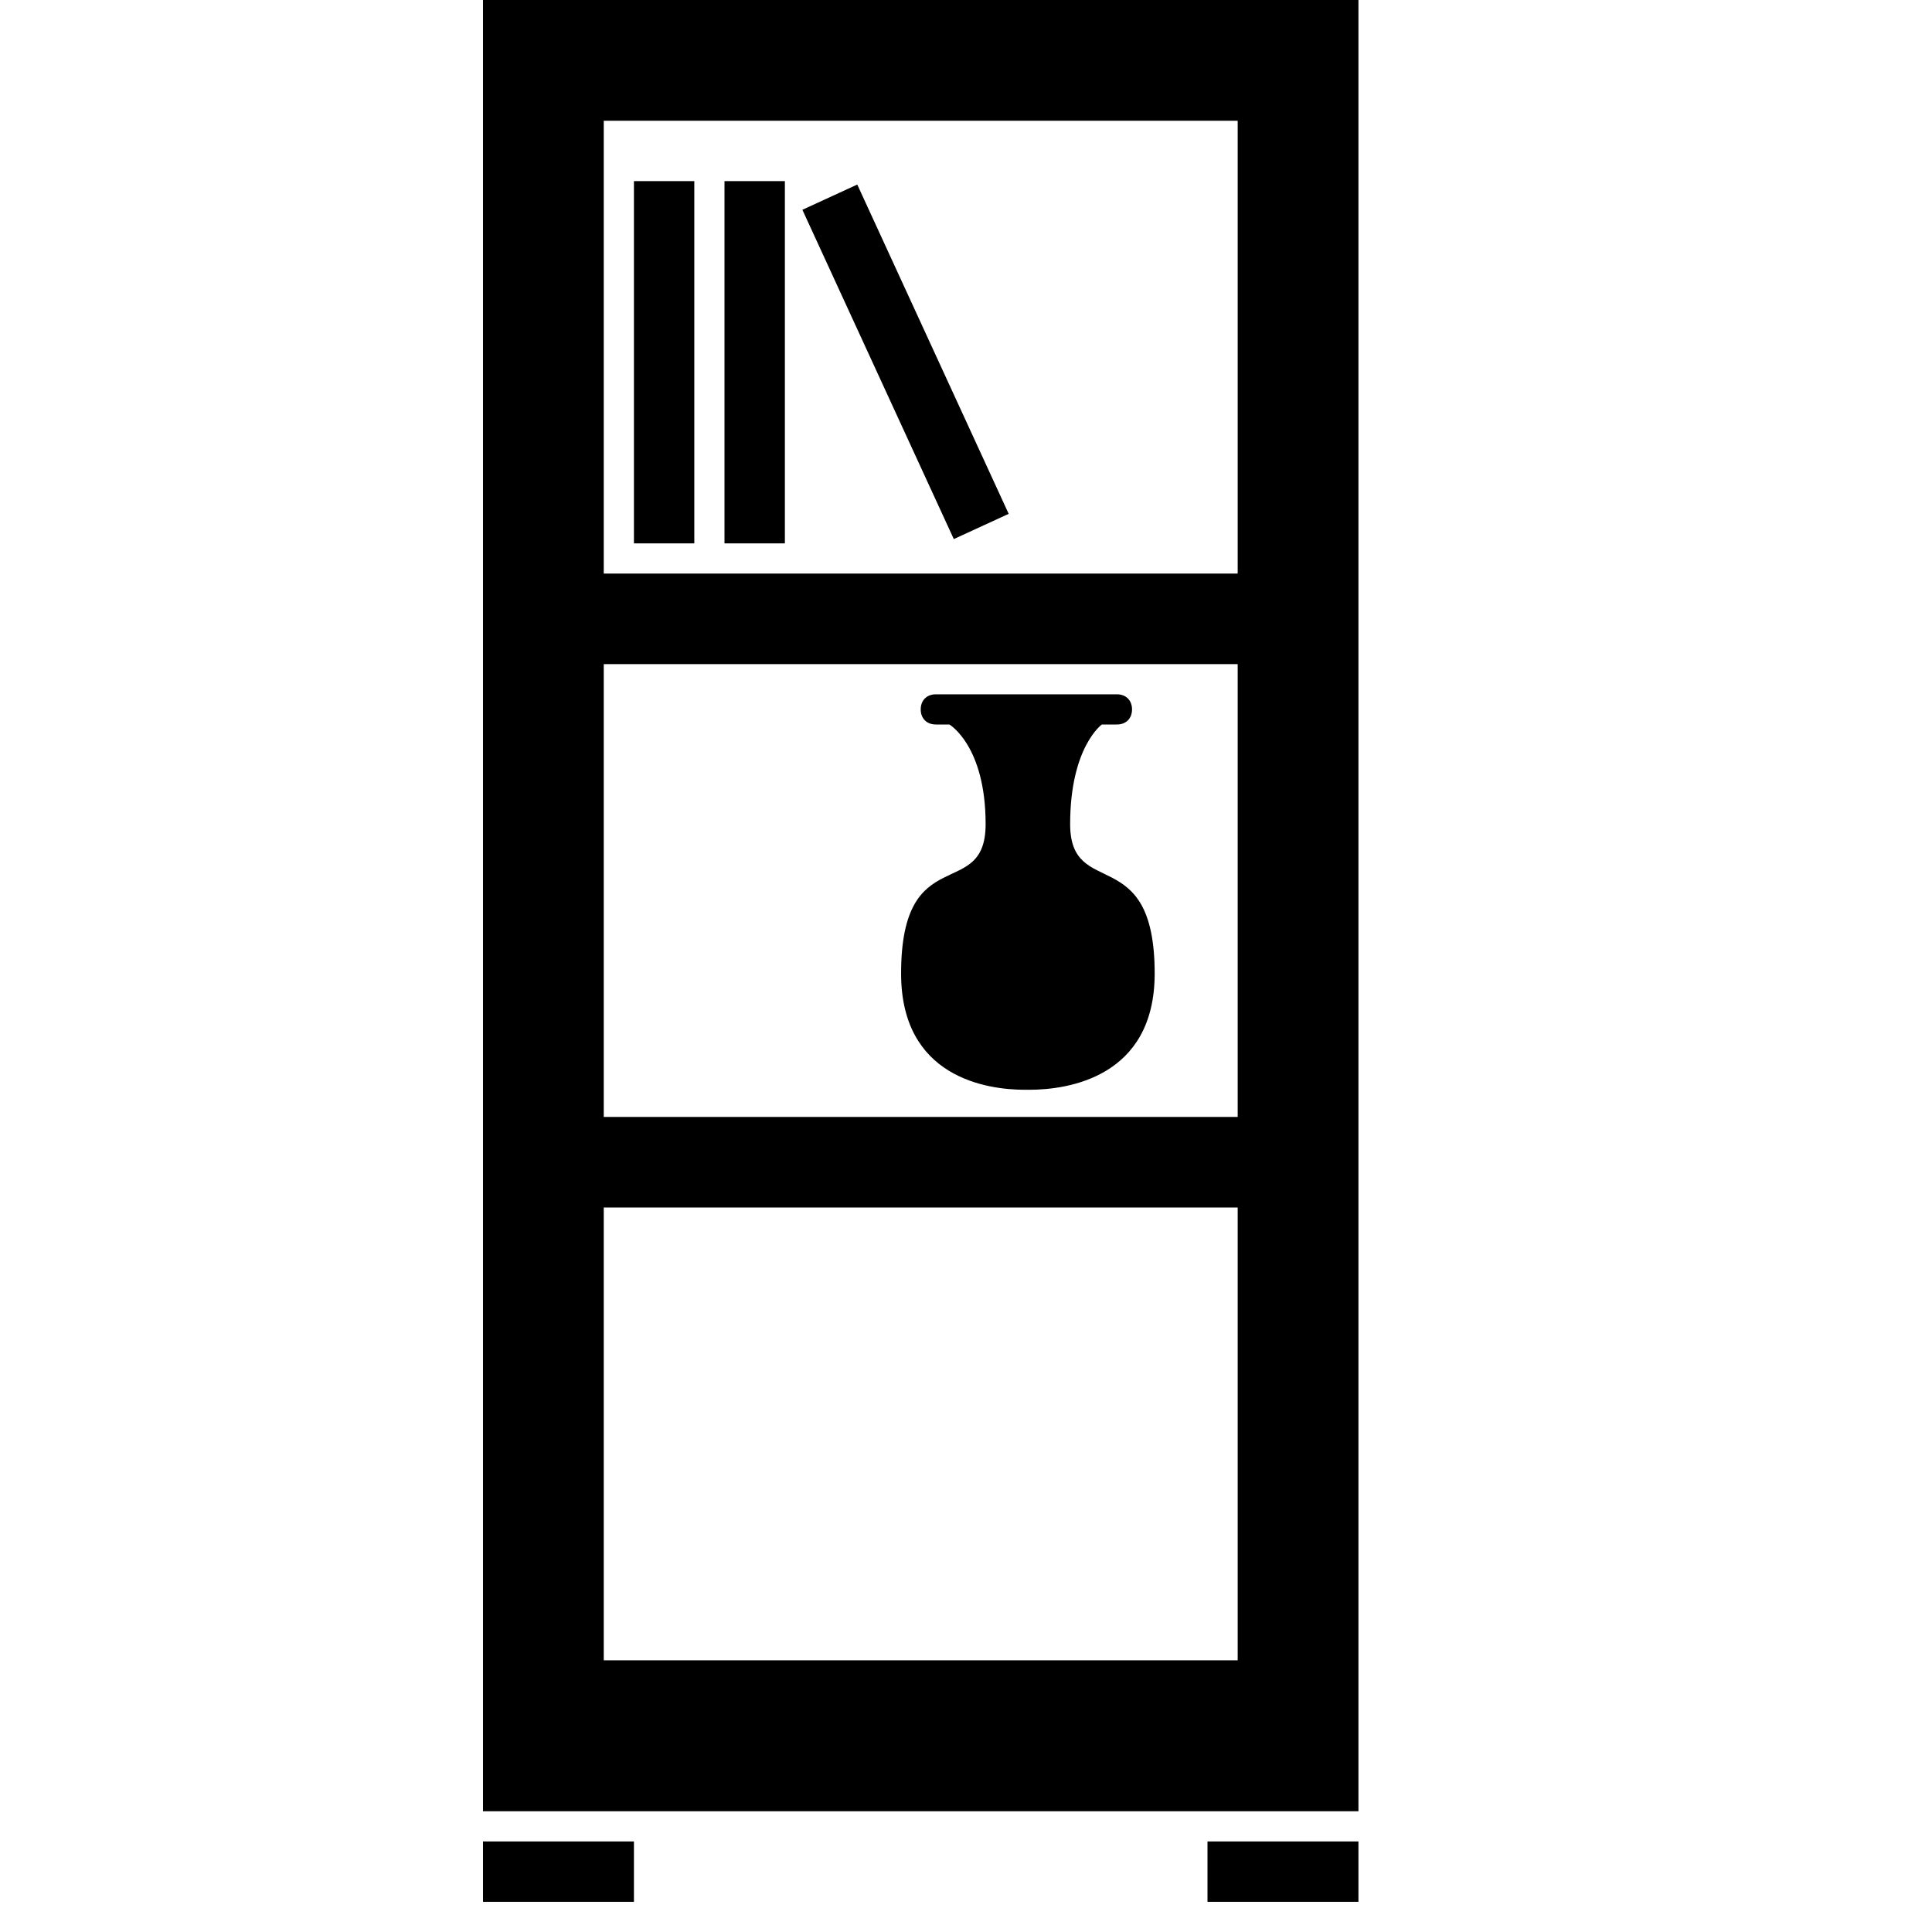 <?xml version="1.0" encoding="utf-8"?>
<!-- Generator: Adobe Illustrator 17.1.0, SVG Export Plug-In . SVG Version: 6.00 Build 0)  -->
<!DOCTYPE svg PUBLIC "-//W3C//DTD SVG 1.1//EN" "http://www.w3.org/Graphics/SVG/1.1/DTD/svg11.dtd">
<svg version="1.1" id="Layer_1" xmlns="http://www.w3.org/2000/svg" xmlns:xlink="http://www.w3.org/1999/xlink" x="0px" y="0px"
	 viewBox="0 0 128 128" enable-background="new 0 0 128 128" xml:space="preserve">
<g>
	<rect x="32" y="122" width="10" height="4"/>
	<rect x="80" y="122" width="10" height="4"/>
	<path d="M90,0H32v16v46v58h58V0z M82,110H40V80h42V110z M82,74H40V62V44h4h38V74z M82,38H44h-4V16V8h42V38z"/>
	<polygon points="46,36 46,12 42,12 42,16 42,36 44,36 	"/>
	<rect x="48" y="12" width="4" height="24"/>
	<rect x="48" y="22" transform="matrix(-0.418 -0.909 0.909 -0.418 63.258 88.543)" width="24" height="4"/>
	<path d="M59.7,64.5c0,6.9,5.7,7.7,8.2,7.7c-0.5,0,0.8,0,0.3,0c2.5,0,8.3-0.8,8.3-7.7c0-8.8-5.6-4.8-5.6-9.9S73,48,73,48h1
		c0.6,0,1-0.4,1-1s-0.4-1-1-1H62c-0.6,0-1,0.4-1,1s0.4,1,1,1h0.9c0,0,2.4,1.4,2.4,6.6S59.7,55.6,59.7,64.5z"/>
</g>
</svg>
